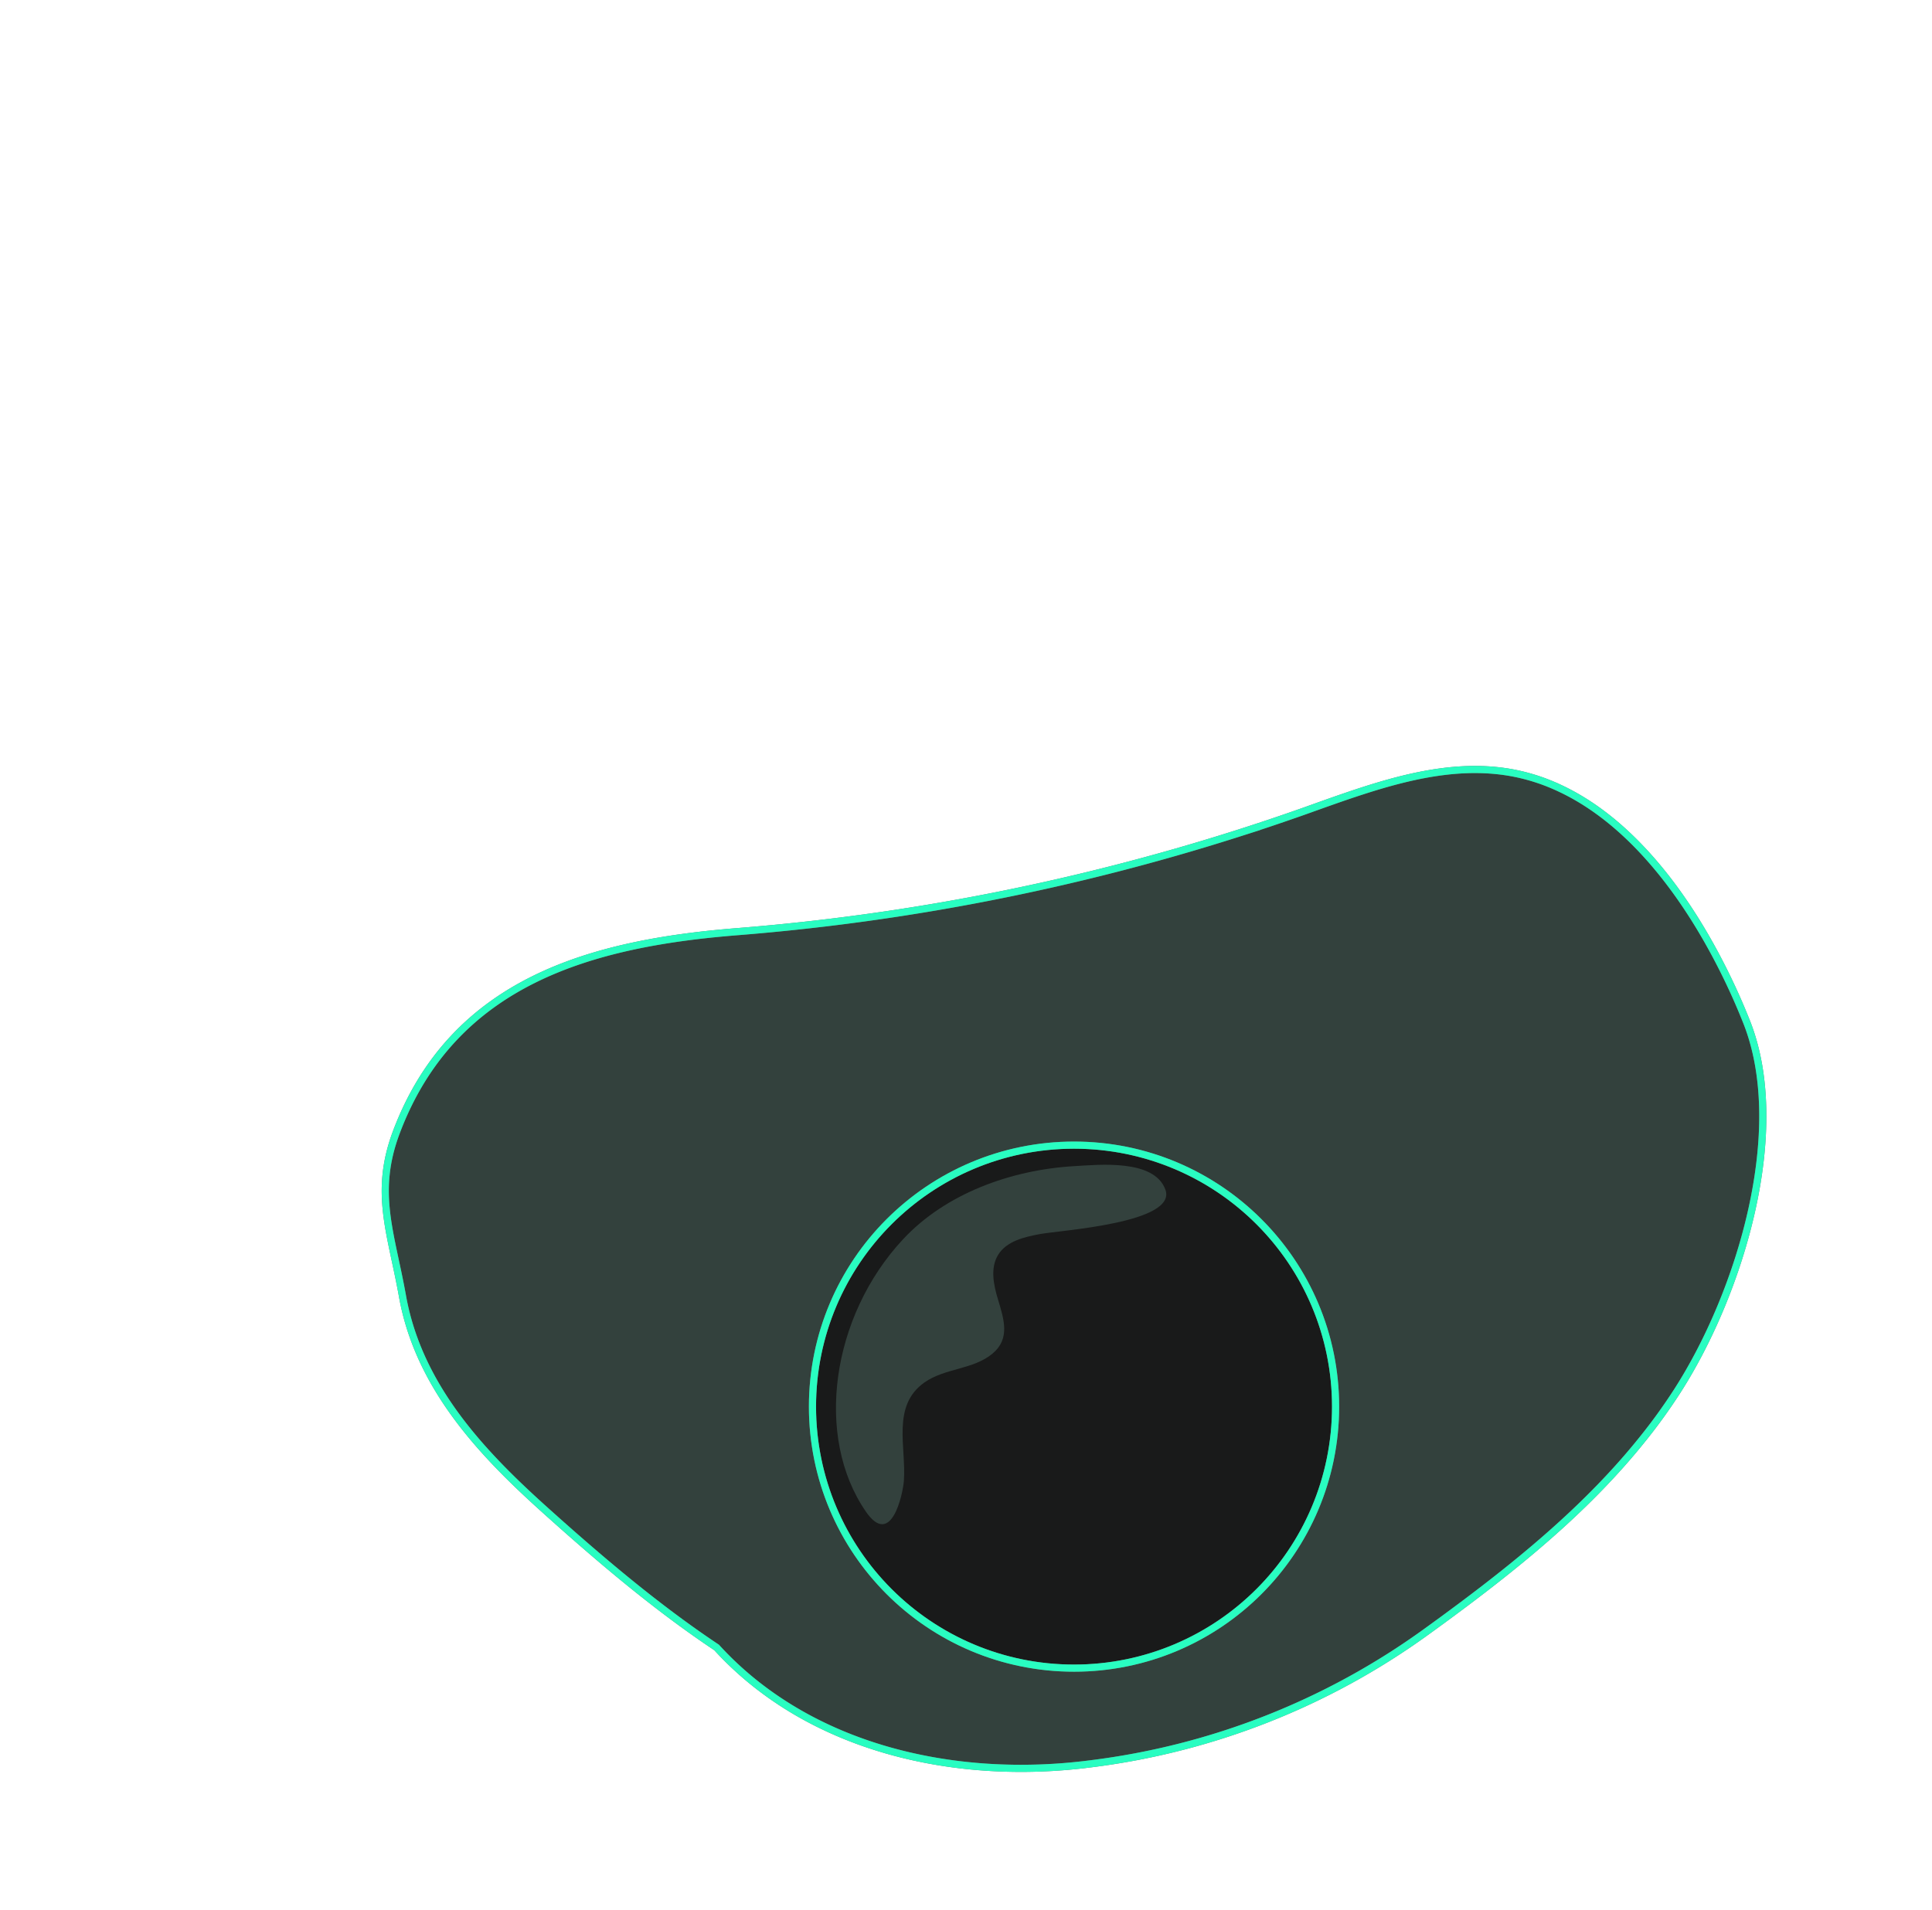 <svg id="Groupe_172" data-name="Groupe 172" xmlns="http://www.w3.org/2000/svg" width="541" height="535" viewBox="0 0 541 535">
  <rect id="bg" width="541" height="535" fill="none"/>
  <g id="Groupe_171" data-name="Groupe 171" transform="translate(51.587 47.104)">
    <g id="oeuf" transform="translate(-1138 -4395)">
      <path id="Tracé_321" data-name="Tracé 321" d="M496.86,882.868a202.875,202.875,0,0,0,93.99-37.01q4.662-3.361,9.271-6.8c18.578-13.842,36.523-28.842,50.908-46.715a156.559,156.559,0,0,0,10.1-13.951c17.638-27.5,31.426-73.063,19.336-103.405a183.514,183.514,0,0,0-9.6-20.4c-10.12-18.469-24.36-36.4-42.649-44.944a54.957,54.957,0,0,0-12.469-4.157c-14.4-2.909-28.932.38-43.119,4.988-5.4,1.753-10.771,3.7-16.047,5.584q-9.271,3.28-18.614,6.253A624.591,624.591,0,0,1,397.955,649.8c-40.86,3.253-79.605,13.807-95.563,56.2-6.361,16.933-1.445,28.12,1.735,45.938,4.59,25.5,22.373,44.094,40.029,59.962,15.126,13.59,30.975,27.089,47.925,38.384,25.824,28.318,66.684,37.534,104.779,32.583" transform="translate(894.998 3959.024)" fill="#33413d" stroke="#707070" stroke-width="2"/>
      <path id="Tracé_322" data-name="Tracé 322" d="M496.86,882.868a202.875,202.875,0,0,0,93.99-37.01q4.662-3.361,9.271-6.8c18.578-13.842,36.523-28.842,50.908-46.715a156.559,156.559,0,0,0,10.1-13.951c17.638-27.5,31.426-73.063,19.336-103.405a183.514,183.514,0,0,0-9.6-20.4c-10.12-18.469-24.36-36.4-42.649-44.944a54.957,54.957,0,0,0-12.469-4.157c-14.4-2.909-28.932.38-43.119,4.988-5.4,1.753-10.771,3.7-16.047,5.584q-9.271,3.28-18.614,6.253A624.591,624.591,0,0,1,397.955,649.8c-40.86,3.253-79.605,13.807-95.563,56.2-6.361,16.933-1.445,28.12,1.735,45.938,4.59,25.5,22.373,44.094,40.029,59.962,15.126,13.59,30.975,27.089,47.925,38.384C417.905,878.6,458.765,887.819,496.86,882.868Z" transform="translate(894.998 3959.024)" fill="none" stroke="#29fdc1" stroke-miterlimit="10" stroke-width="2"/>
      <path id="Tracé_324" data-name="Tracé 324" d="M711.629,1049.071a73.24,73.24,0,1,0-73.241-73.241,73.241,73.241,0,0,0,73.241,73.241" transform="translate(675.536 3766.026)" fill="#191a1a" stroke="#707070" stroke-width="2"/>
      <circle id="Ellipse_17" data-name="Ellipse 17" cx="73.24" cy="73.24" r="73.24" transform="translate(1313.924 4668.616)" fill="none" stroke="#29fdc1" stroke-miterlimit="10" stroke-width="2"/>
      <path id="Tracé_325" data-name="Tracé 325" d="M665.4,1015.307c-14.47-20.982-9.673-54.718,10.429-76.282,11.949-12.818,30.262-19.428,47.881-20.461,7.025-.412,22.383-2.022,25.555,6.54,3.479,9.389-29.364,11.418-35.059,12.471-4.437.821-9.392,1.981-11.76,5.822-2.249,3.648-1.3,8.356-.057,12.459,1.683,5.577,3.483,11.04-1.51,15.2-5.445,4.532-13.318,4.038-19.067,8.083-9.282,6.53-5.059,18.148-5.766,27.583-.275,3.665-3.516,18.929-10.648,8.588" transform="translate(663.471 3755.94)" fill="#33413d"/>
    </g>
  </g>
</svg>
